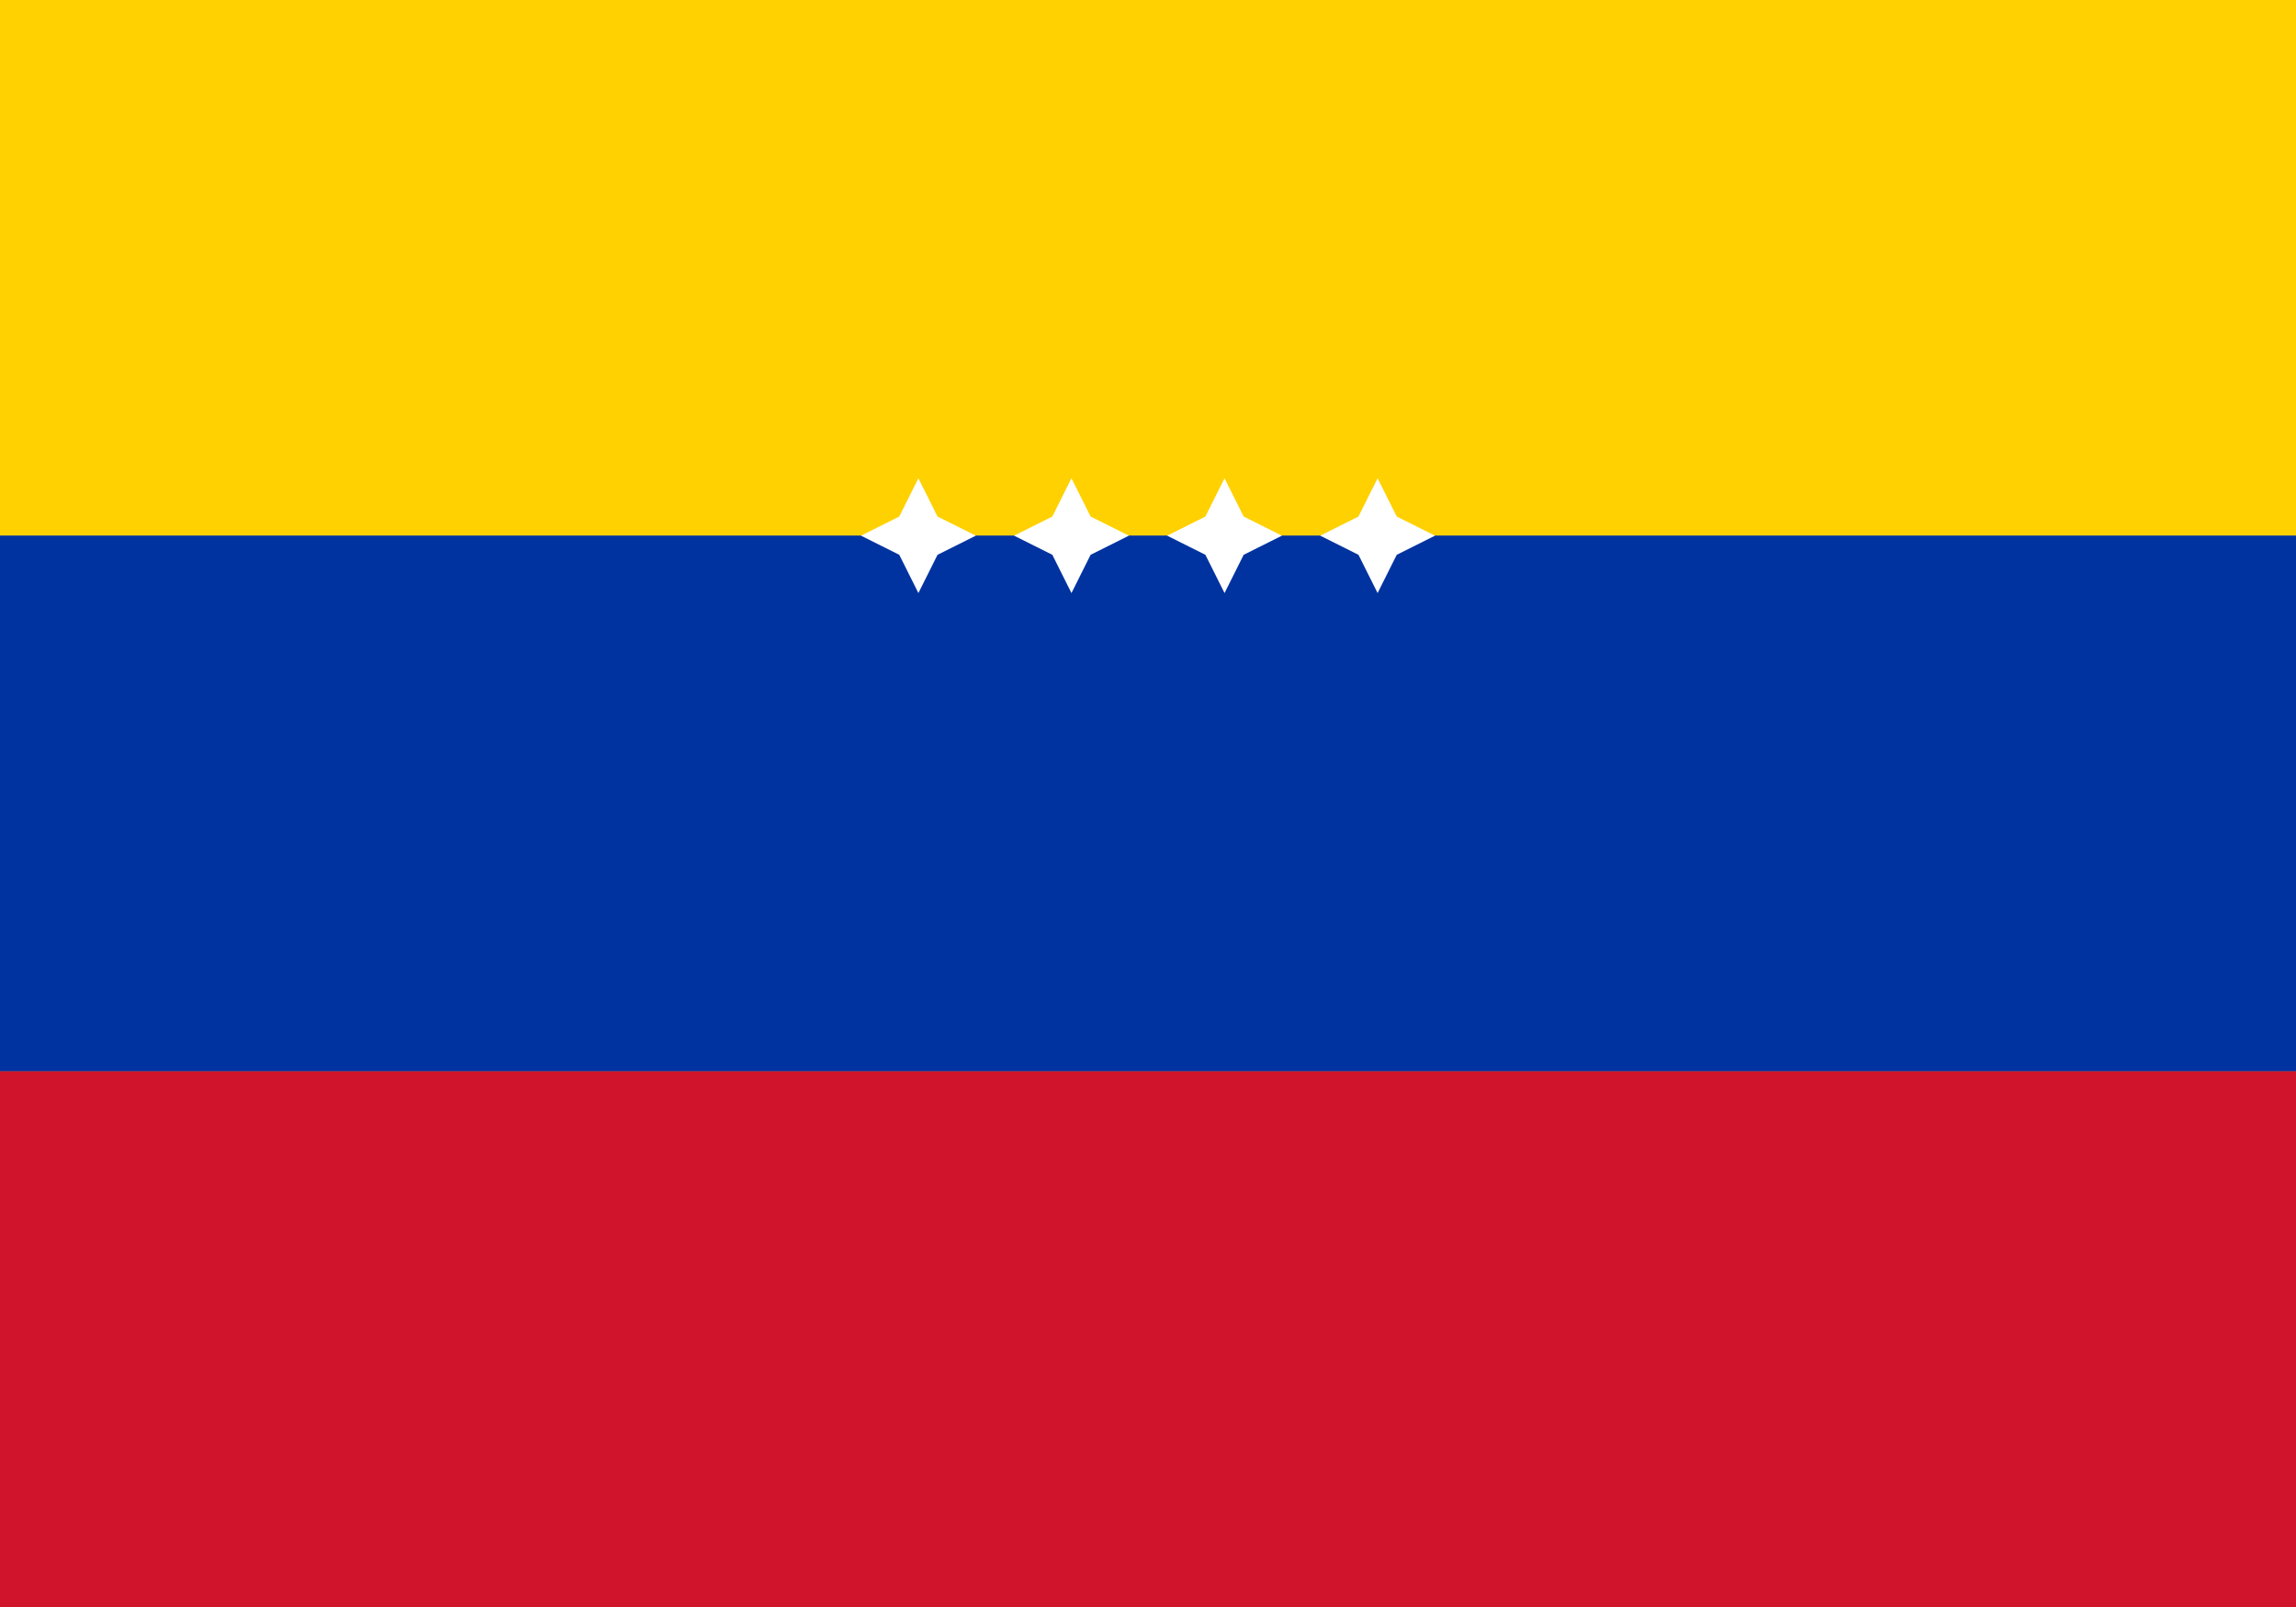 <svg xmlns="http://www.w3.org/2000/svg" viewBox="0 0 60 42">
  <rect x="0" y="0" width="60" height="42" fill="#808080" stroke="none"/>
  <rect width="60" height="14" fill="#FFD100"/>
  <rect width="60" height="14" y="14" fill="#0033A0"/>
  <rect width="60" height="14" y="28" fill="#CF142B"/>
  <g transform="translate(30,14)" fill="#FFFFFF">
    <g transform="translate(-6,0)">
      <path d="M0,-1.5 L0.5,-0.5 L1.5,0 L0.5,0.5 L0,1.5 L-0.5,0.5 L-1.5,0 L-0.5,-0.5 Z"/>
    </g>
    <g transform="translate(-2,0)">
      <path d="M0,-1.5 L0.5,-0.5 L1.5,0 L0.5,0.5 L0,1.5 L-0.5,0.5 L-1.5,0 L-0.5,-0.5 Z"/>
    </g>
    <g transform="translate(2,0)">
      <path d="M0,-1.5 L0.5,-0.5 L1.5,0 L0.5,0.5 L0,1.5 L-0.5,0.5 L-1.5,0 L-0.5,-0.5 Z"/>
    </g>
    <g transform="translate(6,0)">
      <path d="M0,-1.5 L0.5,-0.5 L1.5,0 L0.5,0.5 L0,1.5 L-0.5,0.5 L-1.5,0 L-0.5,-0.5 Z"/>
    </g>
  </g>
</svg>